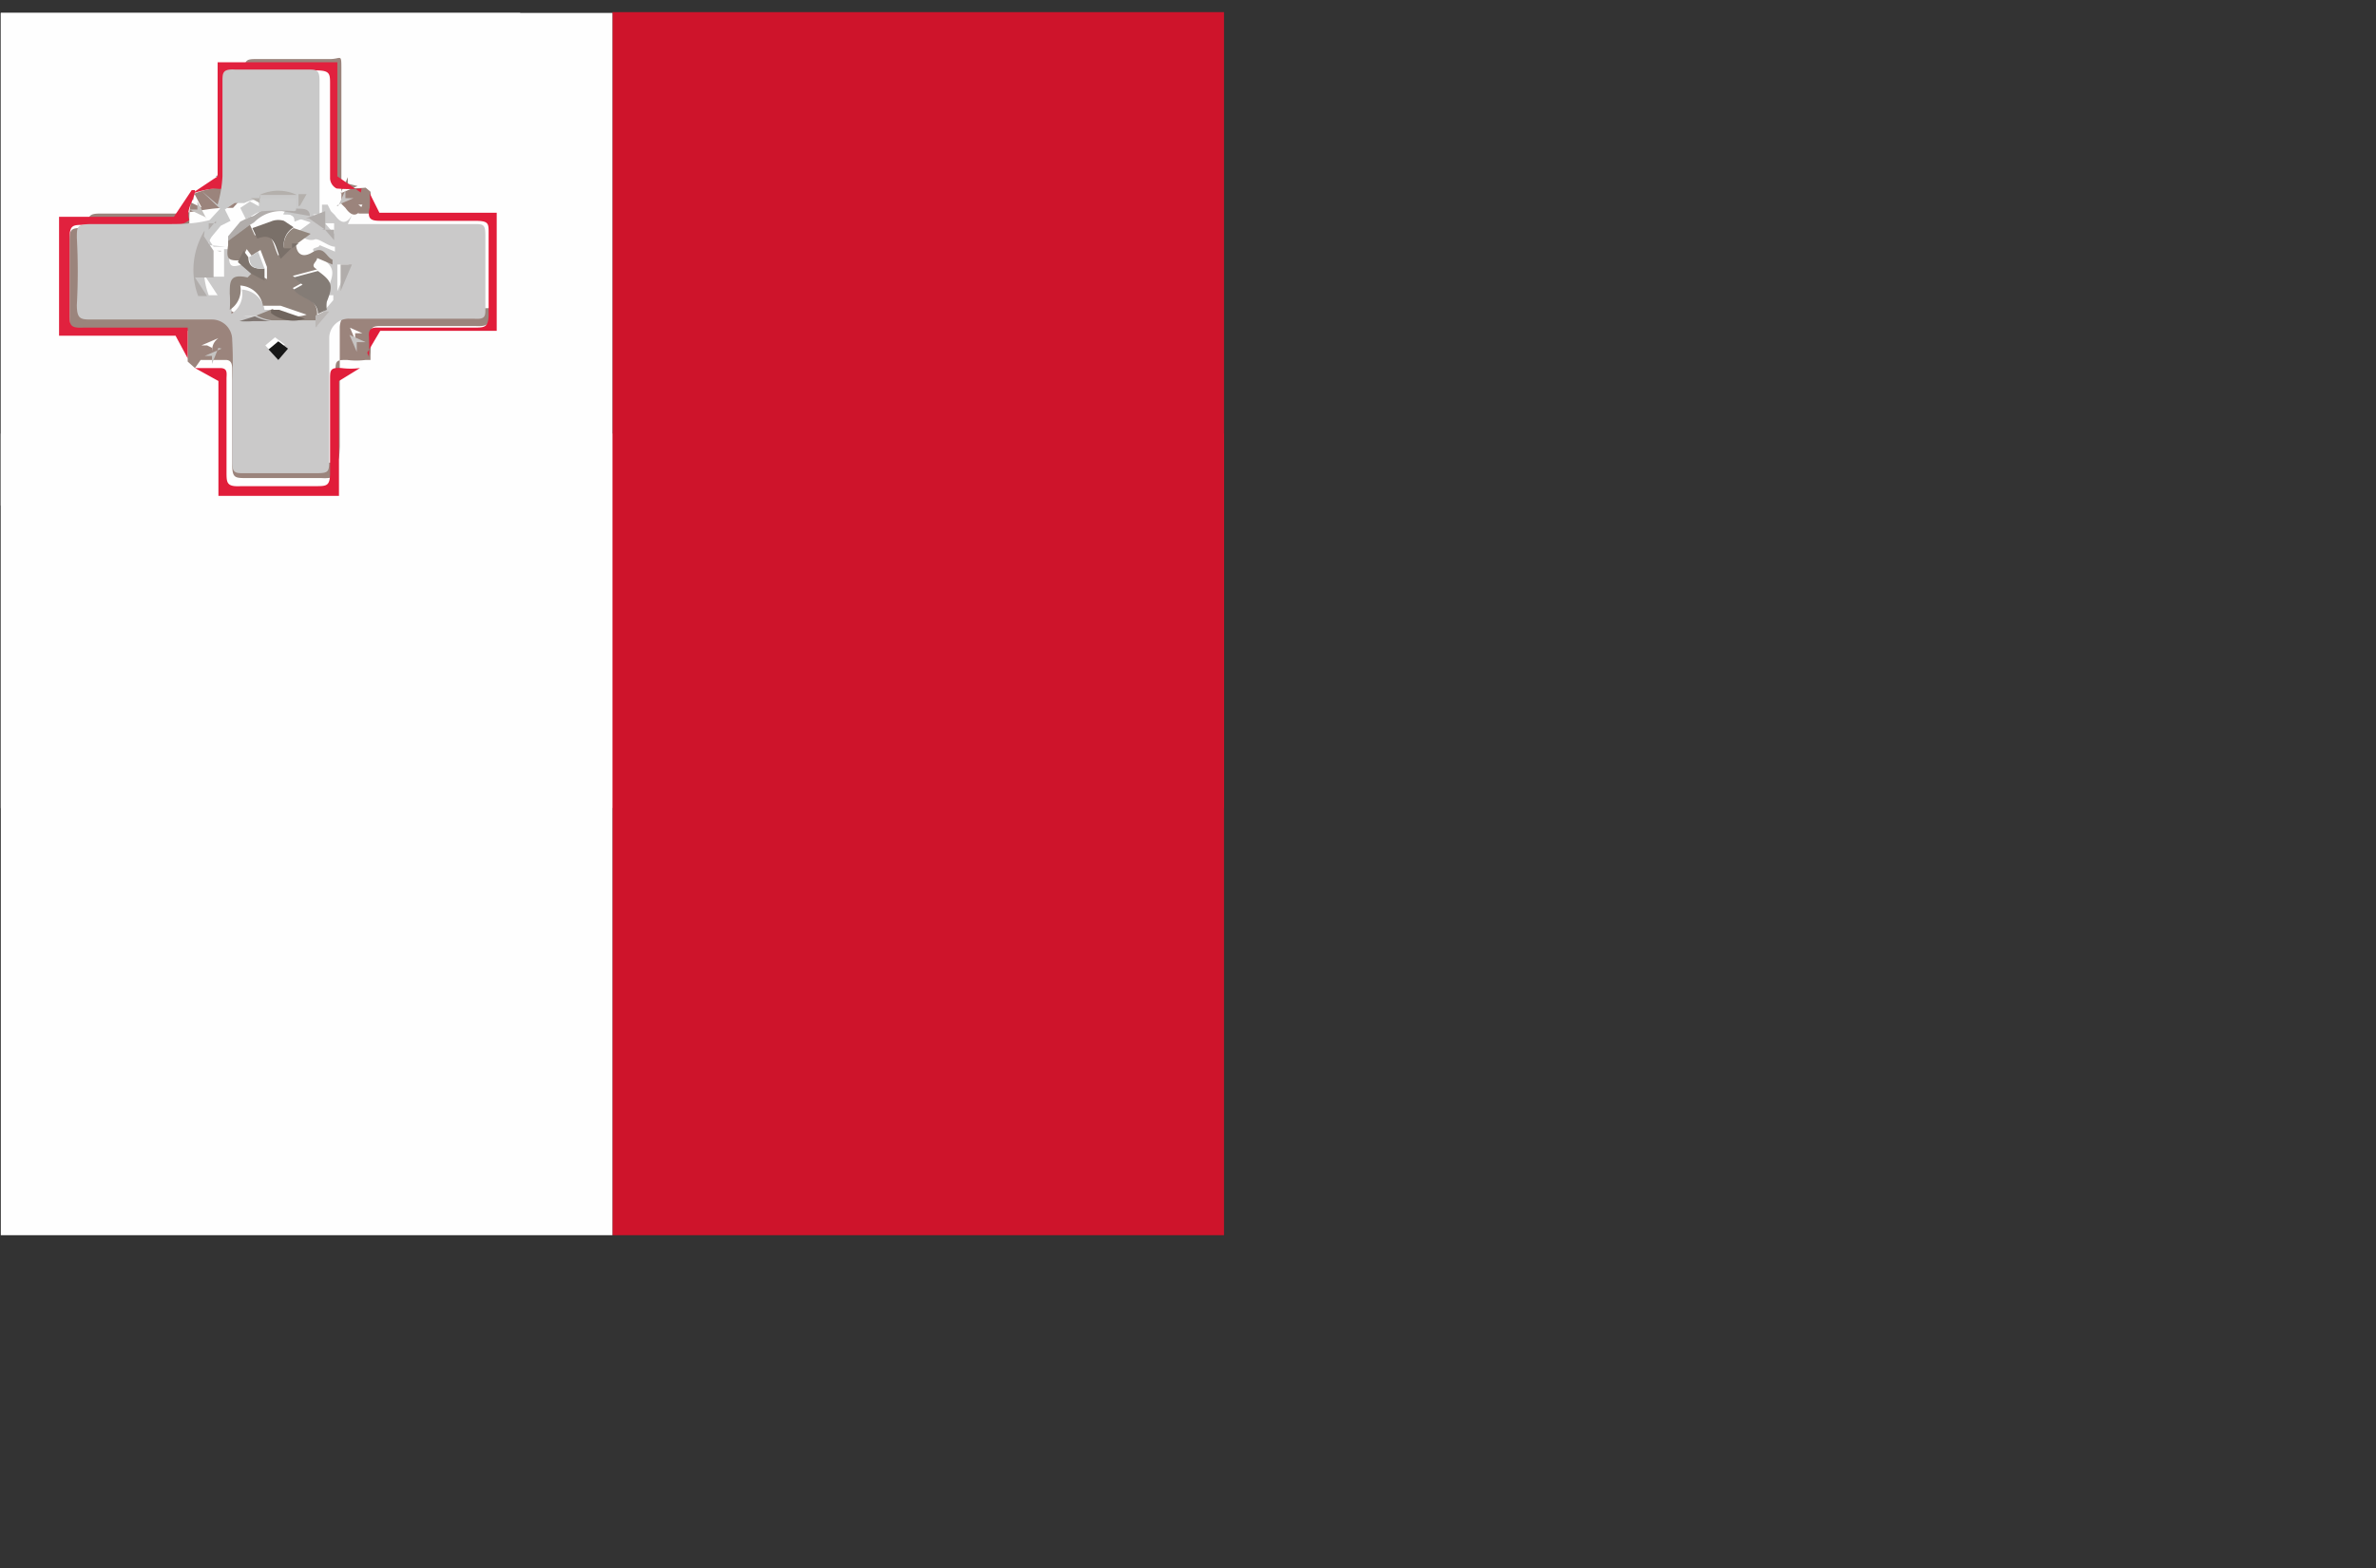 <svg id="Warstwa_1" data-name="Warstwa 1" xmlns="http://www.w3.org/2000/svg" xmlns:xlink="http://www.w3.org/1999/xlink" viewBox="0 0 29.37 19.39"><rect x="0" y="0" width="29.37" height="19.39" fill="#333333" stroke="none"/><defs><style>.cls-1{fill:none;}.cls-2{fill:#ce142b;}.cls-3{clip-path:url(#clip-path);}.cls-4{fill:#fefefe;}.cls-5{fill:#9b847c;}.cls-6{fill:#e1213e;}.cls-7{fill:#e11d3a;}.cls-8{fill:#cac9c9;}.cls-9{fill:#c9c9c9;}.cls-10{fill:#c4c1bf;}.cls-11{fill:#c6c3c2;}.cls-12{fill:#c5c3c1;}.cls-13{fill:#b1adab;}.cls-14{fill:#90837b;}.cls-15{fill:#847c76;}.cls-16{fill:#7a7069;}.cls-17{fill:#92867d;}.cls-18{fill:#7f7672;}.cls-19{fill:#7e746d;}.cls-20{fill:#171717;}.cls-21{fill:#bbb7b5;}.cls-22{fill:#cbcbcb;}.cls-23{fill:#b4b0ac;}.cls-24{fill:#c8c8c8;}.cls-25{fill:#70655e;}.cls-26{clip-path:url(#clip-path-2);}.cls-27{clip-path:url(#clip-path-3);}</style><clipPath id="clip-path" transform="translate(-748.59 -535.45)"><rect class="cls-1" x="748.6" y="540.81" width="15.12" height="9.91"/></clipPath><clipPath id="clip-path-2" transform="translate(-748.59 -535.45)"><rect class="cls-1" x="748.6" y="535.61" width="15.12" height="9.84"/></clipPath><clipPath id="clip-path-3" transform="translate(-748.59 -535.45)"><rect class="cls-1" x="748.6" y="535.61" width="6.42" height="6.09"/></clipPath></defs><title>Malta</title><rect class="cls-2" x="7.57" y="5.36" width="7.56" height="9.91"/><g class="cls-3"><path class="cls-4" d="M756.16,550.8h-7.57v-10h7.57Zm-5.22-8.75h0l0,0h0l0,0h0l-.15-.1v-.73H750v.73l-.17.12h0l-.11.17H749V543h.75l.08.14,0,0,.15.08V544h.77v-.73l.13-.08h0l0,0h0v0h0l0,0h0L751,543h.74v-.76H751l-.07-.12h0v0" transform="translate(-748.59 -535.45)"/><path class="cls-5" d="M749.83,543.14l0,0,0-.19h-.67c-.07,0-.09,0-.09-.09a3.84,3.84,0,0,0,0-.48c0-.07,0-.09.09-.09h.61s.07,0,.06,0a.31.31,0,0,1,0-.19h0a.31.31,0,0,1,.15,0c.07,0,.08,0,.08-.07s0-.4,0-.6,0-.09.08-.09h.49c.07,0,.09,0,.09.09v.6a.08.08,0,0,0,0,.07l.16,0h0l0,0h0l0,0h0v0h0a.27.27,0,0,1,0,.09c0,.08,0,.09.09.09h.59c.06,0,.08,0,.08.08v.49c0,.08,0,.09-.09.09H751s-.06,0-.06.05,0,.09,0,.13h0l0,0h0v0h0l0,0h0a.22.22,0,0,1-.11,0c-.07,0-.08,0-.08.07v.6c0,.07,0,.09-.09.09h-.47c-.08,0-.1,0-.1-.1s0-.39,0-.59c0,0,0-.07,0-.07h-.16m1-1h0c0,.06-.07.05-.11,0l0,0,0-.5v-.33c0-.06,0-.08-.07-.08h-.47c-.06,0-.08,0-.08.08s0,.4,0,.6a1.48,1.48,0,0,1,0,.19l-.1-.09,0,0,.12.11-.06.06,0,0c-.11,0-.21,0-.32,0h-.47c-.07,0-.09,0-.09.09a2.94,2.94,0,0,1,0,.42c0,.08,0,.1.1.1l.76,0c.08,0,.12.05.13.13a2.11,2.11,0,0,1,0,.26,4.51,4.51,0,0,1,0,.52c0,.06,0,.08.08.08h.44c.1,0,.1,0,.1-.1l0-.76a.12.12,0,0,1,.12-.12l.33,0h.47c.06,0,.07,0,.07-.08v-.46c0-.05,0-.07-.07-.07h-.41l-.39,0,0-.06h0l0,0h0v0h0v0m-.93.91h0v0h0l0-.1h0l-.1.05h0m.89-1h0v0h0l0,.1h0l.11,0v0Zm0,.89h0l0,.11h0v0h0v0l-.1,0m-.92-.75h0l-.06-.11h0v0h-.06l.11.05" transform="translate(-748.59 -535.45)"/><path class="cls-6" d="M750.89,542l-.16,0a.08.08,0,0,1,0-.07v-.6c0-.07,0-.09-.09-.09h-.49c-.06,0-.08,0-.08.09s0,.4,0,.6,0,.07-.08.07a.31.31,0,0,0-.15,0l.17-.12v-.73h.76v.73l.15.1" transform="translate(-748.59 -535.45)"/><path class="cls-7" d="M749.83,543.14H750s0,0,0,.07c0,.2,0,.39,0,.59s0,.1.1.1h.47c.07,0,.09,0,.09-.09v-.6c0-.05,0-.08.08-.07a.22.22,0,0,0,.11,0l-.13.08V544H750v-.73l-.15-.08" transform="translate(-748.59 -535.45)"/><path class="cls-6" d="M749.81,542a.31.31,0,0,0,0,.19s0,0-.06,0h-.61c-.07,0-.09,0-.09.09a3.84,3.84,0,0,1,0,.48c0,.07,0,.09.09.09h.67l0,.19-.08-.14H749v-.76h.74l.11-.17" transform="translate(-748.59 -535.45)"/><path class="cls-7" d="M750.94,543.08s0-.09,0-.13,0-.05.06-.05h.61c.07,0,.09,0,.09-.09v-.49c0-.06,0-.08-.08-.08H751c-.06,0-.1,0-.09-.09a.27.27,0,0,0,0-.09l.07.12h.74V543H751l-.08.13" transform="translate(-748.59 -535.45)"/><path class="cls-7" d="M750.93,542l0,0,0,0" transform="translate(-748.59 -535.45)"/><path class="cls-7" d="M750.92,543.11l0,0,0,0" transform="translate(-748.59 -535.45)"/><path class="cls-7" d="M750.88,543.14l0,0,0,0" transform="translate(-748.59 -535.45)"/><path class="cls-7" d="M750.94,542.06l0,0,0,0" transform="translate(-748.59 -535.45)"/><path class="cls-7" d="M751,542.07v0" transform="translate(-748.59 -535.45)"/><path class="cls-7" d="M750.91,543.13v0" transform="translate(-748.59 -535.45)"/><path class="cls-8" d="M750.7,542.16l0,0c0,.05.08.06.11,0h0l0,.06.39,0h.41c.06,0,.07,0,.07.07v.46c0,.06,0,.08-.07.08h-.47l-.33,0a.12.12,0,0,0-.12.12l0,.76c0,.1,0,.1-.1.1h-.44c-.06,0-.08,0-.08-.08a4.51,4.51,0,0,0,0-.52,2.11,2.11,0,0,0,0-.26c0-.08,0-.13-.13-.13l-.76,0c-.08,0-.1,0-.1-.1a2.94,2.94,0,0,0,0-.42c0-.07,0-.09.09-.09h.47c.11,0,.21,0,.32,0v0h0l0,0h0v0h0a.43.43,0,0,0,0,.41l.06,0-.08-.12h.11v.1h0l0-.24v0l0,0c0,.11,0,.13.08.1l.08.07,0,0c-.1,0-.11,0-.11.1a.4.4,0,0,1,0,.11c.07-.06.08-.1.07-.16h0a.15.15,0,0,1,.14.13l.07,0h0l-.11,0h-.09v0l.08,0h.4v0h0l.09-.1,0,0v0h0v0l0,0h0v0c.05-.11,0-.13-.06-.2s0,0,0-.07l.1,0v0s-.1-.06-.12-.05-.09,0-.11,0v0l.08-.05-.11,0-.06,0s0,0-.07,0l-.13,0h0a.25.25,0,0,1,.18-.08l.18,0h0l.1.08.06.07h0l0-.07h-.08l0-.11h0m-.83.63h0v0h0l0,0m.89-.3v-.07h0l0,.07v.2l.07-.17-.07,0m-.46.55.06.06.07-.06-.07,0-.06,0" transform="translate(-748.59 -535.45)"/><path class="cls-9" d="M750,542.38l0,0h0l-.06-.09h0v0h0l0,0h0l0-.06.06-.06-.12-.11,0,0,.1.09a1.48,1.48,0,0,0,0-.19q0-.3,0-.6c0-.06,0-.08.08-.08h.47s.07,0,.07.08v.33l0,.5h0l-.12,0h0c0-.05,0,0-.08,0l0,0,0-.07h0a.25.25,0,0,0-.24,0h-.06l-.06,0,0,.07,0,0h0l-.08.09v.06Z" transform="translate(-748.59 -535.45)"/><path class="cls-10" d="M749.9,542.2l-.11-.05h.06v0h0l.06.11h0" transform="translate(-748.59 -535.45)"/><path class="cls-11" d="M750.88,543v0h0l0-.11h0l.1,0v0h0" transform="translate(-748.59 -535.45)"/><path class="cls-11" d="M750.74,542.11l0-.1h0v0h.05v0l-.11,0h0" transform="translate(-748.59 -535.45)"/><path class="cls-12" d="M750,543l0,.1h0v0h0l.1-.05h0" transform="translate(-748.59 -535.45)"/><path class="cls-13" d="M750,542.22l0,.06v0l0,0" transform="translate(-748.59 -535.45)"/><path class="cls-8" d="M750.89,542.13h0v0h0" transform="translate(-748.59 -535.45)"/><path class="cls-8" d="M750.89,542.15l0,0v0h0" transform="translate(-748.59 -535.45)"/><path class="cls-8" d="M750.88,542.14h0" transform="translate(-748.59 -535.45)"/><polyline class="cls-11" points="2.23 7.5 2.23 7.49 2.23 7.49 2.23 7.5"/><polyline class="cls-12" points="1.39 7.57 1.4 7.56 1.39 7.57 1.39 7.57"/><polyline class="cls-11" points="2.16 6.67 2.15 6.67 2.15 6.66 2.16 6.67"/><path class="cls-8" d="M750.86,542.18h0" transform="translate(-748.59 -535.45)"/><path class="cls-8" d="M750.87,542.17h0v0" transform="translate(-748.59 -535.45)"/><path class="cls-14" d="M750.18,542.25h0l0,.07h0c.12,0,.11.07.15.14l.07-.08h0s0,.09.11,0,.08,0,.12.05v0l-.1,0s-.05,0,0,.07l-.15,0,0,0,0,0c0,.06.15.06.15.15v.05h-.29l-.1,0,.11,0a.22.22,0,0,0,.21,0l-.16-.05s0,0,0,0l-.07,0a.15.15,0,0,0-.14-.13h0c0,.06,0,.1-.07.16a.4.4,0,0,0,0-.11c0-.07,0-.13.11-.1l0,0,.09.05v-.08l0-.11-.06,0,0,0,0,.07c-.08,0-.1,0-.08-.1h0l0,0,.14-.1m.26.26h0v0h0v0" transform="translate(-748.59 -535.45)"/><path class="cls-15" d="M750.61,542.81c0-.09-.1-.09-.15-.15l0,0,0,0,.15,0c.1.07.11.09.06.2v0l-.06,0" transform="translate(-748.59 -535.45)"/><path class="cls-13" d="M749.89,542.32l.06.09,0,0h0l0,.24h0v-.1h-.11l.08.12-.06,0a.43.43,0,0,1,0-.41" transform="translate(-748.59 -535.45)"/><path class="cls-16" d="M750.23,542.33l0-.07.13,0s0,0,.07,0l.06,0a.11.11,0,0,0-.06.13h.05l-.07.08c0-.07,0-.18-.15-.14Zm.14,0s0,0,0,0h0" transform="translate(-748.59 -535.45)"/><path class="cls-13" d="M750.18,542.25l-.14.1h0v0l.08-.09h0l0,0,.12-.06.19,0s.08,0,.08,0l-.18,0a.25.25,0,0,0-.18.08" transform="translate(-748.59 -535.45)"/><path class="cls-17" d="M750.45,542.39h-.05a.11.11,0,0,1,.06-.13l.11,0-.08.05,0,0Z" transform="translate(-748.59 -535.45)"/><path class="cls-18" d="M750.21,542.83l.1,0h-.11l-.08,0v0Z" transform="translate(-748.59 -535.45)"/><path class="cls-19" d="M750.27,542.52v.08l-.09-.05-.08-.07,0-.07,0,0a.08.08,0,0,0,.1.07" transform="translate(-748.59 -535.45)"/><path class="cls-20" d="M750.3,543l.06,0,.07,0-.07.06-.06-.06" transform="translate(-748.59 -535.45)"/><path class="cls-13" d="M750.54,542.2l.12,0,0,.11h0l-.1-.08" transform="translate(-748.59 -535.45)"/><path class="cls-13" d="M750.76,542.49l.07,0-.07.17v-.2Z" transform="translate(-748.59 -535.45)"/><path class="cls-21" d="M750.6,542.87h0v-.05l.06,0h0l-.09.1h0v0" transform="translate(-748.59 -535.45)"/><path class="cls-13" d="M750.64,542.27h.08l0,.07h0l-.06-.07Z" transform="translate(-748.59 -535.45)"/><path class="cls-13" d="M750.76,542.49l0-.07h0v.07Z" transform="translate(-748.59 -535.45)"/><path class="cls-16" d="M750.45,542.39l0,0v0h0" transform="translate(-748.59 -535.45)"/><path class="cls-13" d="M749.87,542.79l0,0h0v0Z" transform="translate(-748.59 -535.45)"/><path class="cls-21" d="M750.73,542.74v0h0v0Z" transform="translate(-748.59 -535.45)"/><path class="cls-13" d="M749.87,542.79Z" transform="translate(-748.59 -535.45)"/><path class="cls-13" d="M750,542.41h0v0h0v0" transform="translate(-748.59 -535.45)"/><path class="cls-13" d="M749.92,542.28l0,0,0,0" transform="translate(-748.59 -535.45)"/><path class="cls-21" d="M750.73,542.74h0" transform="translate(-748.59 -535.45)"/><path class="cls-13" d="M749.9,542.3v0" transform="translate(-748.59 -535.45)"/><polyline class="cls-21" points="2.03 7.44 2.02 7.44 2.02 7.44 2.02 7.44 2.03 7.44"/><polygon class="cls-13" points="2.11 6.9 2.12 6.9 2.11 6.9 2.11 6.9"/><path class="cls-21" d="M750.72,542.77l0,0h0l0,0h0" transform="translate(-748.59 -535.45)"/><path class="cls-22" d="M750.46,542.16l-.19,0-.12.06,0-.07.06,0,.06,0v-.05h.24v.07l0,0" transform="translate(-748.59 -535.45)"/><path class="cls-23" d="M750.48,542.06h-.24a.25.25,0,0,1,.24,0" transform="translate(-748.59 -535.45)"/><path class="cls-23" d="M750.49,542.13v-.07h0l0,.07" transform="translate(-748.59 -535.45)"/><path class="cls-23" d="M750.24,542.06v.05l-.06,0h.06" transform="translate(-748.59 -535.45)"/><path class="cls-24" d="M750,542.41v0l0,0h0" transform="translate(-748.59 -535.45)"/><path class="cls-8" d="M750,542.35h0l0,0v0" transform="translate(-748.59 -535.45)"/><path class="cls-24" d="M750.1,542.22h0" transform="translate(-748.59 -535.45)"/><polyline class="cls-5" points="2.29 7.56 2.28 7.55 2.29 7.55 2.29 7.56"/><polyline class="cls-5" points="2.22 6.61 2.21 6.61 2.21 6.6 2.22 6.61"/><polyline class="cls-5" points="1.33 7.63 1.34 7.62 1.33 7.63 1.33 7.63"/><path class="cls-25" d="M750.32,542.79s0,0,0,0l.16.05a.22.22,0,0,1-.21,0Z" transform="translate(-748.59 -535.45)"/><path class="cls-24" d="M750.27,542.52a.08.08,0,0,1-.1-.07l.06,0,0,.11" transform="translate(-748.59 -535.45)"/><path class="cls-15" d="M750.44,542.51v0h0v0Z" transform="translate(-748.59 -535.45)"/><path class="cls-15" d="M750.43,542.51h0" transform="translate(-748.59 -535.45)"/><polyline class="cls-16" points="1.64 6.88 1.64 6.89 1.64 6.88 1.64 6.88"/><polyline class="cls-8" points="1.52 7.19 1.52 7.18 1.52 7.19 1.52 7.19"/><path class="cls-14" d="M750.37,542.31h0s0,0,0,0" transform="translate(-748.59 -535.45)"/></g><rect class="cls-2" x="7.57" y="0.15" width="7.56" height="9.84"/><g class="cls-26"><path class="cls-4" d="M756.16,545.44h-7.57v-10h7.57Zm-5.22-8.75h0l0,0h0l0,0h0l-.15-.1v-.73H750v.73l-.17.11h0l-.11.17H749v.76h.75l.08.14,0,0,.15.08v.73h.77v-.73l.13-.08h0l0,0h0l0,0h0l.08-.14h.74v-.75H751l-.07-.12h0v0" transform="translate(-748.59 -535.45)"/><path class="cls-5" d="M749.83,537.78l0,0,0-.19h-.67c-.07,0-.09,0-.09-.09a3.84,3.84,0,0,0,0-.48c0-.07,0-.09.09-.09h.61l.06,0a.31.31,0,0,1,0-.19h0c.05,0,.11,0,.15,0s.08,0,.08-.07,0-.4,0-.6,0-.09.08-.09h.49c.07,0,.09,0,.09.09v.6a.08.08,0,0,0,0,.07l.16,0h0l0,0h0l0,0h0v0h0a.27.27,0,0,1,0,.09c0,.08,0,.09.09.08h.59c.06,0,.08,0,.08.08v.49c0,.08,0,.09-.09.09H751s-.06,0-.06.05,0,.09,0,.13h0l0,0h0l0,0h0s-.08,0-.11,0-.08,0-.08.07v.6c0,.07,0,.09-.09.08h-.47c-.08,0-.1,0-.1-.1s0-.39,0-.59c0,0,0-.07,0-.07h-.16m1-1h0c0,.06-.07,0-.11,0s0,0,0,0l0-.5V536c0-.06,0-.08-.07-.08h-.47c-.06,0-.08,0-.08.08s0,.4,0,.6a1.48,1.48,0,0,1,0,.19l-.1-.09h0l.12.12-.06.06,0,0c-.11,0-.21,0-.32,0h-.47c-.07,0-.09,0-.09.09a2.94,2.94,0,0,1,0,.42c0,.08,0,.09.1.1l.76,0c.08,0,.12.05.13.13a2.11,2.11,0,0,1,0,.26,4.51,4.51,0,0,1,0,.52c0,.06,0,.08.08.07h.44c.1,0,.1,0,.1-.1l0-.76a.12.12,0,0,1,.12-.12l.33,0h.47c.06,0,.07,0,.07-.07V537c0-.05,0-.07-.07-.07h-.41l-.39,0,0-.06h0v0h0v0h0v0m-.93.91h0v0h0l0-.11h0l-.1.05h0m.89-1h0v0h0l0,.1h0l.11,0h-.05Zm0,.88h0l0,.11h0v0h0l-.1,0m-.92-.74h0l-.06-.11h0v0h-.05v0l.11.05" transform="translate(-748.59 -535.45)"/><path class="cls-6" d="M750.89,536.65l-.16,0a.08.08,0,0,1,0-.07V536c0-.07,0-.09-.09-.09h-.49c-.06,0-.08,0-.08.09s0,.4,0,.6,0,.07-.08.07-.1,0-.15,0l.17-.11v-.73h.76v.73l.15.1" transform="translate(-748.59 -535.45)"/><path class="cls-7" d="M749.83,537.78H750s0,0,0,.07c0,.2,0,.39,0,.59s0,.1.1.1h.47c.07,0,.09,0,.09-.08v-.6c0-.05,0-.08.08-.07s.07,0,.11,0l-.13.08v.73H750v-.73l-.15-.08" transform="translate(-748.59 -535.45)"/><path class="cls-6" d="M749.81,536.66a.31.31,0,0,0,0,.19l-.06,0h-.61c-.07,0-.09,0-.09.09a3.84,3.84,0,0,1,0,.48c0,.07,0,.09.09.09h.67l0,.19-.08-.14H749v-.76h.74l.11-.17" transform="translate(-748.59 -535.45)"/><path class="cls-7" d="M750.94,537.72s0-.09,0-.13,0-.05.06-.05h.61c.07,0,.09,0,.09-.09V537c0-.06,0-.08-.08-.08H751c-.06,0-.1,0-.09-.08a.27.27,0,0,0,0-.09l.07.12h.74v.75H751l-.08.14" transform="translate(-748.59 -535.45)"/><path class="cls-7" d="M750.93,536.68l0,0,0,0" transform="translate(-748.59 -535.45)"/><path class="cls-7" d="M750.92,537.75l0,0,0,0" transform="translate(-748.59 -535.45)"/><path class="cls-7" d="M750.88,537.78l0,0,0,0" transform="translate(-748.59 -535.45)"/><path class="cls-7" d="M750.94,536.7l0,0,0,0" transform="translate(-748.59 -535.45)"/><path class="cls-7" d="M751,536.71v0" transform="translate(-748.59 -535.45)"/><path class="cls-7" d="M750.91,537.76h0" transform="translate(-748.59 -535.45)"/><path class="cls-8" d="M750.7,536.8s0,0,0,0,.08.06.11,0h0l0,.06.39,0h.41c.06,0,.07,0,.07.07v.46c0,.06,0,.08-.07.07h-.47l-.33,0a.12.12,0,0,0-.12.12l0,.76c0,.1,0,.1-.1.1h-.44c-.06,0-.08,0-.08-.07a4.51,4.51,0,0,0,0-.52,2.11,2.11,0,0,0,0-.26c0-.08,0-.13-.13-.13l-.76,0c-.08,0-.1,0-.1-.1a2.94,2.94,0,0,0,0-.42c0-.07,0-.09.09-.09h.47c.11,0,.21,0,.32,0v0h0l0,0h0v0h0a.43.43,0,0,0,0,.41l.06,0-.08-.12h.11v.1h0l0-.24v0l0,0c0,.11,0,.13.08.1l.08.07,0,0c-.1,0-.11,0-.11.1a.4.4,0,0,1,0,.11c.07-.06.08-.1.07-.16h0a.15.15,0,0,1,.14.13l.07,0h0l-.11,0h-.09v0l.08,0h.4v0h0l.09-.1,0,0v0h0v0l0,0h0v0c.05-.11,0-.14-.06-.2s0,0,0-.07l.1,0v0s-.1-.06-.12,0-.09,0-.11-.05v0l.08-.06-.11,0-.06,0s0,0-.07,0l-.13,0h0a.25.25,0,0,1,.18-.08l.18,0h0l.1.08.06.07h0l0-.07h-.08l0-.11h0m-.83.63h0v0h0l0,0m.89-.3v-.07h0l0,.07v.2l.07-.17-.07,0m-.46.55.06.06.07-.07-.07,0-.06,0" transform="translate(-748.59 -535.45)"/><path class="cls-9" d="M750,537l0,0h0l-.06-.09h0v0h0l0,0h0l0,0,.06-.06-.12-.12h0l.1.09a1.48,1.48,0,0,0,0-.19q0-.3,0-.6c0-.06,0-.08.08-.08h.47s.07,0,.07.08v.33l0,.5h0l-.12,0h0c0-.05,0,0-.08,0l0,0,0-.07h0a.25.25,0,0,0-.24,0h-.06l-.06,0,0,.07,0,0h0L750,537V537Z" transform="translate(-748.59 -535.45)"/><path class="cls-10" d="M749.9,536.84l-.11-.05v0h.05v0h0l.06.11h0" transform="translate(-748.59 -535.45)"/><path class="cls-11" d="M750.88,537.65v0h0l0-.11h0l.1,0h0" transform="translate(-748.59 -535.45)"/><path class="cls-11" d="M750.74,536.75l0-.1h0v0h.06l-.11,0h0" transform="translate(-748.59 -535.45)"/><path class="cls-12" d="M750,537.67l0,.1h0v0h0l.1-.05h0" transform="translate(-748.59 -535.45)"/><path class="cls-13" d="M750,536.86l0,0v0l0,0" transform="translate(-748.59 -535.45)"/><path class="cls-8" d="M750.89,536.77h0v0h0" transform="translate(-748.59 -535.45)"/><path class="cls-8" d="M750.89,536.79h0" transform="translate(-748.59 -535.45)"/><path class="cls-8" d="M750.88,536.78h0" transform="translate(-748.59 -535.45)"/><polyline class="cls-11" points="2.23 2.14 2.23 2.13 2.23 2.13 2.23 2.14"/><polyline class="cls-12" points="1.39 2.21 1.4 2.2 1.39 2.21 1.39 2.21"/><polyline class="cls-11" points="2.16 1.31 2.15 1.31 2.15 1.3 2.16 1.31"/><path class="cls-8" d="M750.86,536.82h0" transform="translate(-748.59 -535.45)"/><path class="cls-8" d="M750.87,536.8v0h0v0h0" transform="translate(-748.59 -535.45)"/><path class="cls-14" d="M750.18,536.89h0l0,.07h0c.12,0,.11.07.15.14l.07-.08h0s0,.09.11.05.08,0,.12,0v0l-.1,0s-.05,0,0,.07l-.15,0,0,0,0,0c0,.06.15.06.15.15v0h-.29l-.1,0,.11,0a.22.22,0,0,0,.21,0l-.16-.05s0,0,0,0l-.07,0a.15.15,0,0,0-.14-.13h0c0,.06,0,.1-.07.16a.4.4,0,0,0,0-.11c0-.08,0-.13.11-.1l0,0,.09,0v-.08l0-.11-.06,0,0,0,0,.07c-.08,0-.1,0-.08-.1h0l0,0,.14-.1m.26.26h0v0h0v0" transform="translate(-748.59 -535.45)"/><path class="cls-15" d="M750.61,537.45c0-.09-.1-.09-.15-.15l0,0,0,0,.15,0c.1.06.11.09.06.2v0l-.06,0" transform="translate(-748.59 -535.45)"/><path class="cls-13" d="M749.89,537l.06.09,0,0h0l0,.24h0v-.1h-.11l.08.12-.06,0a.43.43,0,0,1,0-.41" transform="translate(-748.59 -535.45)"/><path class="cls-16" d="M750.23,537l0-.07.13,0s0,0,.07,0l.06,0a.11.11,0,0,0-.06.13h.05l-.07.08c0-.07,0-.18-.15-.14Zm.14,0s0,0,0,0,0,0,0,0h0" transform="translate(-748.59 -535.45)"/><path class="cls-13" d="M750.18,536.89l-.14.1h0v0l.08-.09h0l0,0,.12-.06.19,0s.08,0,.08,0l-.18,0a.25.25,0,0,0-.18.08" transform="translate(-748.59 -535.45)"/><path class="cls-17" d="M750.45,537h-.05a.11.11,0,0,1,.06-.13l.11,0-.08.06,0,0Z" transform="translate(-748.59 -535.45)"/><path class="cls-18" d="M750.21,537.47l.1,0h-.11l-.08,0v0Z" transform="translate(-748.59 -535.45)"/><path class="cls-19" d="M750.27,537.16v.08l-.09,0-.08-.07,0-.07,0,0a.08.08,0,0,0,.1.07" transform="translate(-748.59 -535.45)"/><path class="cls-20" d="M750.3,537.68l.06,0,.07,0-.07.07-.06-.06" transform="translate(-748.59 -535.45)"/><path class="cls-13" d="M750.54,536.84l.12,0,0,.11h0l-.1-.08" transform="translate(-748.59 -535.45)"/><path class="cls-13" d="M750.76,537.13l.07,0-.07.17v-.2Z" transform="translate(-748.59 -535.45)"/><path class="cls-21" d="M750.6,537.51h0v0l.06,0h0l-.09.1h0v0" transform="translate(-748.59 -535.45)"/><path class="cls-13" d="M750.64,536.91h.08l0,.07h0l-.06-.07Z" transform="translate(-748.59 -535.45)"/><path class="cls-13" d="M750.76,537.13l0-.07h0v.07Z" transform="translate(-748.59 -535.45)"/><path class="cls-16" d="M750.45,537l0,0v0h0" transform="translate(-748.59 -535.45)"/><path class="cls-13" d="M749.87,537.43l0,0h0v0Z" transform="translate(-748.59 -535.45)"/><path class="cls-21" d="M750.73,537.38v0h0v0Z" transform="translate(-748.59 -535.45)"/><path class="cls-13" d="M749.87,537.43Z" transform="translate(-748.59 -535.45)"/><path class="cls-13" d="M750,537.05h0v0h0v0" transform="translate(-748.59 -535.45)"/><path class="cls-13" d="M749.92,536.91l0,0,0,0" transform="translate(-748.59 -535.45)"/><path class="cls-21" d="M750.73,537.38h0" transform="translate(-748.59 -535.45)"/><path class="cls-13" d="M749.9,536.94v0" transform="translate(-748.59 -535.45)"/><polyline class="cls-21" points="2.03 2.08 2.02 2.08 2.02 2.08 2.02 2.08 2.03 2.08"/><polygon class="cls-13" points="2.11 1.54 2.12 1.54 2.11 1.54 2.11 1.54"/><path class="cls-21" d="M750.72,537.41l0,0h0l0,0h0" transform="translate(-748.59 -535.45)"/><path class="cls-22" d="M750.46,536.8l-.19,0-.12.06,0-.07.06,0,.06,0v0h.24v.07l0,0" transform="translate(-748.59 -535.45)"/><path class="cls-23" d="M750.48,536.7h-.24a.25.25,0,0,1,.24,0" transform="translate(-748.59 -535.45)"/><path class="cls-23" d="M750.49,536.77v-.07h0l0,.07" transform="translate(-748.59 -535.45)"/><path class="cls-23" d="M750.24,536.7v0l-.06,0h.06" transform="translate(-748.59 -535.45)"/><path class="cls-24" d="M750,537.05v0l0,0h0" transform="translate(-748.59 -535.45)"/><path class="cls-8" d="M750,537h0l0,0v0" transform="translate(-748.59 -535.45)"/><path class="cls-24" d="M750.1,536.86h0" transform="translate(-748.59 -535.45)"/><polyline class="cls-5" points="2.29 2.2 2.28 2.19 2.29 2.19 2.29 2.2"/><polyline class="cls-5" points="2.22 1.25 2.21 1.25 2.21 1.24 2.22 1.25"/><polyline class="cls-5" points="1.33 2.27 1.34 2.26 1.33 2.27 1.33 2.27"/><path class="cls-25" d="M750.32,537.43s0,0,0,0l.16.05a.22.22,0,0,1-.21,0Z" transform="translate(-748.59 -535.45)"/><path class="cls-24" d="M750.27,537.16a.08.08,0,0,1-.1-.07l.06,0,0,.11" transform="translate(-748.59 -535.45)"/><path class="cls-15" d="M750.44,537.15v0h0v0Z" transform="translate(-748.59 -535.45)"/><path class="cls-15" d="M750.43,537.15h0" transform="translate(-748.59 -535.45)"/><polyline class="cls-16" points="1.64 1.52 1.64 1.52 1.64 1.52 1.64 1.52"/><polyline class="cls-8" points="1.52 1.83 1.52 1.82 1.52 1.83 1.52 1.83"/><path class="cls-14" d="M750.37,537h0s0,0,0,0,0,0,0,0" transform="translate(-748.59 -535.45)"/></g><g class="cls-27"><rect class="cls-2" x="14.69" width="14.69" height="19.39"/><path class="cls-4" d="M763.27,554.84H748.59V535.45h14.68Zm-10.12-17h0l0,0h0l-.06-.05h0l-.29-.2v-1.41h-1.48v1.41l-.33.22h0l-.22.33h-1.42v1.47h1.44l.15.28.09.08.29.17v1.42h1.49v-1.42L753,540h0l.06,0h0l0,0h0l0-.06h0l.16-.27h1.44v-1.46H753.3l-.12-.24h0l0,0" transform="translate(-748.59 -535.45)"/><path class="cls-5" d="M751,540l-.09-.08,0-.38h-1.29c-.14,0-.17,0-.17-.16,0-.32,0-.63,0-.94,0-.14,0-.18.18-.17h1.17a.31.31,0,0,0,.13-.06c0-.14,0-.25.07-.37h0a1.09,1.09,0,0,1,.3-.07c.12,0,.14,0,.14-.12,0-.39,0-.79,0-1.18,0-.12,0-.16.16-.16h.94c.14,0,.18,0,.18.17q0,.59,0,1.17a.15.15,0,0,0,.08.12,1.67,1.67,0,0,0,.31,0h0l.06.05h0l0,0h0l0,0h0a1.08,1.08,0,0,1,0,.18c0,.15,0,.16.16.16h1.14c.13,0,.17,0,.17.15,0,.32,0,.64,0,1,0,.14,0,.18-.18.17H753.3c-.06,0-.13,0-.13.09a2.45,2.45,0,0,1,0,.27h0l0,.06h0l0,0h0l-.06,0h0a.9.9,0,0,1-.23,0c-.12,0-.15,0-.14.14,0,.38,0,.77,0,1.15,0,.14,0,.18-.18.17h-.92c-.15,0-.18,0-.18-.18,0-.38,0-.77,0-1.15,0-.06,0-.13-.08-.13l-.31,0m2-1.88,0,0c-.07.12-.14.1-.21,0l-.05-.05c0-.32,0-.64,0-1s0-.43,0-.65,0-.14-.14-.14h-.9c-.12,0-.16,0-.16.15,0,.39,0,.78,0,1.17a1.51,1.51,0,0,1-.06.35l-.2-.17,0,0,.23.22-.11.12-.09,0c-.21,0-.41.06-.62.07h-.9c-.14,0-.19,0-.19.17a7.66,7.66,0,0,1,0,.83c0,.15,0,.17.19.18.49,0,1,0,1.48,0a.25.25,0,0,1,.25.25,2.94,2.94,0,0,1,0,.51c0,.34,0,.67,0,1,0,.11,0,.15.15.14h.85c.2,0,.19,0,.2-.2,0-.49,0-1,0-1.47a.24.24,0,0,1,.25-.24l.62,0h.92c.11,0,.14,0,.14-.13q0-.45,0-.9c0-.1,0-.14-.14-.14h-.8c-.25,0-.49,0-.76,0l.05-.11,0,0,0,0,0,0,0,0,0,0h-.05l0,0,0,0,0,0m-1.81,1.77h0v.08h0c0-.07,0-.14.08-.2v0h0l-.21.09,0,0h.07m1.74-2h0v-.08h0l-.09.2v0h0l.21-.09v0Zm0,1.72h0v0l.09.21h0v-.08h.09v0l-.2-.09m-1.78-1.45,0,0-.11-.21h0v.1h-.1v0l.21.1" transform="translate(-748.59 -535.45)"/><path class="cls-6" d="M753.06,537.78a1.67,1.67,0,0,1-.31,0,.15.15,0,0,1-.08-.12q0-.58,0-1.17c0-.13,0-.17-.18-.17h-.94c-.13,0-.16,0-.16.16,0,.39,0,.79,0,1.18,0,.1,0,.14-.14.12a1.09,1.09,0,0,0-.3.07l.33-.22v-1.41h1.48v1.41l.29.2" transform="translate(-748.59 -535.45)"/><path class="cls-7" d="M751,540l.31,0c.1,0,.08.07.08.13,0,.38,0,.77,0,1.15,0,.14,0,.19.18.18h.92c.14,0,.18,0,.18-.17,0-.38,0-.77,0-1.15,0-.11,0-.15.14-.14a.9.9,0,0,0,.23,0l-.26.16v1.42h-1.49v-1.42L751,540" transform="translate(-748.59 -535.45)"/><path class="cls-6" d="M751,537.8c0,.12-.12.23-.07.37a.31.31,0,0,1-.13.06h-1.17c-.14,0-.18,0-.18.17,0,.31,0,.62,0,.94,0,.12,0,.17.17.16h1.29l0,.38-.15-.28h-1.44v-1.47h1.42l.22-.33" transform="translate(-748.59 -535.45)"/><path class="cls-7" d="M753.15,539.86a2.45,2.45,0,0,0,0-.27c0-.1.07-.09.13-.09h1.17c.13,0,.18,0,.18-.17,0-.31,0-.63,0-1,0-.12,0-.15-.17-.15h-1.14c-.12,0-.2,0-.16-.16a1.08,1.08,0,0,0,0-.18l.12.24h1.45v1.46h-1.44l-.16.27" transform="translate(-748.59 -535.45)"/><path class="cls-7" d="M753.12,537.83l-.06-.05.06.05" transform="translate(-748.59 -535.45)"/><path class="cls-7" d="M753.12,539.91l0-.06,0,.06" transform="translate(-748.59 -535.45)"/><path class="cls-7" d="M753,540l.06,0-.06,0" transform="translate(-748.59 -535.45)"/><path class="cls-7" d="M753.15,537.86l0,0,0,0" transform="translate(-748.59 -535.45)"/><path class="cls-7" d="M753.18,537.89l0,0,0,0" transform="translate(-748.59 -535.45)"/><path class="cls-7" d="M753.09,539.94l0,0,0,0" transform="translate(-748.59 -535.45)"/><path class="cls-8" d="M752.68,538.06l.05.05c.07.1.14.12.21,0l0,0-.05.11c.27,0,.51,0,.76,0h.8c.11,0,.14,0,.14.14q0,.45,0,.9c0,.1,0,.14-.14.13h-.92l-.62,0a.24.24,0,0,0-.25.24c0,.49,0,1,0,1.47,0,.2,0,.2-.2.2h-.85c-.11,0-.15,0-.15-.14,0-.34,0-.67,0-1a4.4,4.4,0,0,0,0-.51.25.25,0,0,0-.25-.25c-.49,0-1,0-1.48,0-.14,0-.19,0-.19-.18a7.66,7.66,0,0,0,0-.83c0-.14,0-.17.19-.17h.9c.21,0,.41,0,.62-.07v.08h0l0,.06h0l0,0h0a.92.92,0,0,0-.08.81l.11,0-.15-.23.23,0,0,.2h0l0-.48,0-.06.06,0c0,.2,0,.24.16.19l.16.14s-.06.08-.07.07c-.2,0-.23.05-.22.2a1.33,1.33,0,0,1,0,.2.29.29,0,0,0,.13-.3h0a.3.3,0,0,1,.28.25l.12,0h0l-.2.08h-.18v0a1,1,0,0,0,.17,0h.77l0,0h0l.17-.2,0,0,0-.06v0l0,0,0,0h-.06a.34.34,0,0,1,0-.1c.08-.2.07-.25-.11-.38s0-.09,0-.14l.19.08,0-.06c-.08,0-.2-.11-.25-.09s-.16,0-.2-.1a0,0,0,0,0,0,0l.15-.11-.21-.07-.12-.08a.24.24,0,0,0-.14,0l-.25.09,0,0a.46.46,0,0,1,.35-.14l.34.06h0l.2.14.12.14h0l0-.13h-.15l0-.23h.07m-1.6,1.22h0v.05h0l0,0m1.72-.56v-.15h0l0,.14v.37l.14-.33-.14,0m-.89,1,.12.13.12-.14-.12-.09-.12.1" transform="translate(-748.59 -535.45)"/><path class="cls-9" d="M751.38,538.5l-.06,0h-.09l-.12-.18h0l0,0h0l0-.06h0l.09-.11.11-.12-.23-.22,0,0,.2.17a1.51,1.51,0,0,0,.06-.35c0-.39,0-.78,0-1.17,0-.11,0-.16.16-.15h.9c.1,0,.14,0,.14.14s0,.43,0,.65,0,.64,0,1h-.07l-.24.09h0c0-.11-.08-.08-.14-.09l0,0,.08-.14h-.1a.53.53,0,0,0-.46,0h0l-.12,0-.12.08.07.14-.12.06h0l-.15.18s0,0,0,.06v0Z" transform="translate(-748.59 -535.45)"/><path class="cls-10" d="M751.14,538.14l-.21-.1v0h.1v-.1h0l.11.21,0,0" transform="translate(-748.59 -535.45)"/><path class="cls-11" d="M753,539.72v.08h0l-.09-.21h0l.2.09v0H753v0" transform="translate(-748.59 -535.45)"/><path class="cls-11" d="M752.77,538l.09-.2h0v.1h.1v0l-.21.09v0" transform="translate(-748.59 -535.45)"/><path class="cls-12" d="M751.29,539.75l-.08.2h0v-.1h-.09l0,0,.21-.09v0" transform="translate(-748.59 -535.45)"/><path class="cls-13" d="M751.26,538.18l-.09.11v-.08l.09,0" transform="translate(-748.59 -535.45)"/><path class="cls-8" d="M753.05,538h.05l0,0,0,0" transform="translate(-748.59 -535.45)"/><path class="cls-8" d="M753.05,538.05l0,0,0,0,0,0,0,0" transform="translate(-748.59 -535.45)"/><path class="cls-8" d="M753,538l0,0,0,0,0,0,0,0" transform="translate(-748.59 -535.45)"/><path class="cls-11" d="M752.91,539.6v0h0" transform="translate(-748.59 -535.45)"/><path class="cls-12" d="M751.28,539.73h0v0" transform="translate(-748.59 -535.45)"/><path class="cls-11" d="M752.78,538h0v0" transform="translate(-748.59 -535.45)"/><path class="cls-8" d="M753,538.1l0,0,0,0,0,0,0,0" transform="translate(-748.59 -535.45)"/><path class="cls-8" d="M753,538.08l0,0,0,0,0,0,0,0" transform="translate(-748.59 -535.45)"/><path class="cls-14" d="M751.68,538.23l0,0,.06.13h0c.23-.09.22.12.29.25l.14-.14h0l.08,0c0,.08.05.19.2.1s.17.06.25.09l0,.06-.19-.08c0,.05-.1.09,0,.14l-.3.08.11.09-.11.06c.09.12.29.12.3.3l0,.1h-.56a.6.6,0,0,1-.19-.06l.2-.08a.45.45,0,0,0,.42.07l-.32-.11s-.07,0-.1,0l-.12,0a.3.3,0,0,0-.28-.25h0a.29.29,0,0,1-.13.3,1.33,1.33,0,0,0,0-.2c0-.15,0-.25.22-.2,0,0,0,0,.07-.07l.17.09v-.15l-.08-.21-.11.07-.06-.08-.07.14c-.15,0-.19,0-.16-.19h0l0-.06.27-.2m.49.51h0v0h0l0,0" transform="translate(-748.59 -535.45)"/><path class="cls-15" d="M752.52,539.33c0-.18-.21-.18-.3-.3l.11-.06-.11-.09.3-.08c.18.13.19.18.11.38a.34.34,0,0,0,0,.1l-.11.05" transform="translate(-748.59 -535.45)"/><path class="cls-13" d="M751.11,538.37l.12.18,0,.05h0l0,.48h0l0-.2-.23,0,.15.23-.11,0a.92.92,0,0,1,.08-.81" transform="translate(-748.59 -535.45)"/><path class="cls-16" d="M751.77,538.4l-.06-.13.25-.09a.24.24,0,0,1,.14,0l.12.08a.25.25,0,0,0-.12.25h.1l-.14.14c-.07-.13-.06-.34-.29-.25Zm.28,0,0,0,0,0,0,0,0,0" transform="translate(-748.59 -535.45)"/><path class="cls-13" d="M751.68,538.23l-.27.2h0s0-.05,0-.06l.15-.18v0l.12-.06c.07,0,.14-.1.22-.1a2.58,2.58,0,0,1,.38,0c.06,0,.14,0,.14.09l-.34-.06a.46.46,0,0,0-.35.14" transform="translate(-748.59 -535.45)"/><path class="cls-17" d="M752.2,538.52h-.1a.25.25,0,0,1,.12-.25l.21.07-.15.11-.08.06Z" transform="translate(-748.59 -535.45)"/><path class="cls-18" d="M751.74,539.36a.6.6,0,0,0,.19.06h.56v0h-.77a1,1,0,0,1-.17,0v0Z" transform="translate(-748.59 -535.45)"/><path class="cls-19" d="M751.86,538.77v.15l-.17-.09-.16-.14.07-.14.06.08c0,.12.08.15.19.14" transform="translate(-748.59 -535.45)"/><path class="cls-20" d="M751.91,539.77l.12-.1.12.09-.12.14-.12-.13" transform="translate(-748.59 -535.45)"/><path class="cls-13" d="M752.37,538.15l.24-.09,0,.23h0l-.2-.14" transform="translate(-748.59 -535.45)"/><path class="cls-13" d="M752.8,538.72l.14,0-.14.33v-.37Z" transform="translate(-748.59 -535.45)"/><path class="cls-21" d="M752.49,539.45v0l0-.1.11-.05h.06l-.17.2h0l0,0" transform="translate(-748.59 -535.45)"/><path class="cls-13" d="M752.57,538.29h.15l0,.13h0l-.12-.14Z" transform="translate(-748.59 -535.45)"/><path class="cls-13" d="M752.8,538.72l0-.14h0v.15Z" transform="translate(-748.59 -535.45)"/><path class="cls-16" d="M752.2,538.52l.08-.06a0,0,0,0,1,0,0l-.08,0" transform="translate(-748.59 -535.45)"/><path class="cls-13" d="M751.08,539.28l0,0h0v-.05Z" transform="translate(-748.59 -535.45)"/><path class="cls-21" d="M752.75,539.2l0,.06h0l0,0Z" transform="translate(-748.59 -535.45)"/><path class="cls-13" d="M751.08,539.28Z" transform="translate(-748.59 -535.45)"/><path class="cls-13" d="M751.27,538.55h.05l0,.06h0v-.05" transform="translate(-748.59 -535.45)"/><path class="cls-13" d="M751.17,538.29l0,.06,0-.06" transform="translate(-748.59 -535.45)"/><path class="cls-21" d="M752.74,539.2v0h0" transform="translate(-748.59 -535.45)"/><path class="cls-13" d="M751.14,538.35l0,0,0,0" transform="translate(-748.59 -535.45)"/><polyline class="cls-21" points="3.93 4.03 3.92 4.04 3.92 4.04 3.92 4.03 3.93 4.03"/><polygon class="cls-13" points="4.1 2.98 4.11 2.98 4.1 2.98 4.1 2.98"/><path class="cls-21" d="M752.72,539.26l0,0h0l0,0h0" transform="translate(-748.59 -535.45)"/><path class="cls-22" d="M752.23,538.06a2.58,2.58,0,0,0-.38,0c-.08,0-.15.07-.22.1l-.07-.14.12-.08.11.06v-.1h.46l0,.15,0,0" transform="translate(-748.59 -535.45)"/><path class="cls-23" d="M752.26,537.86h-.46a.53.53,0,0,1,.46,0" transform="translate(-748.59 -535.45)"/><path class="cls-23" d="M752.28,538l0-.15h.1l-.08.14" transform="translate(-748.59 -535.45)"/><path class="cls-23" d="M751.8,537.86v.1l-.11-.06.12,0" transform="translate(-748.59 -535.45)"/><path class="cls-24" d="M751.27,538.55v.05l0-.05h0" transform="translate(-748.59 -535.45)"/><path class="cls-8" d="M751.37,538.44h0l0,.06v0" transform="translate(-748.59 -535.45)"/><path class="cls-24" d="M751.51,538.18v0h0" transform="translate(-748.59 -535.45)"/><path class="cls-5" d="M753,539.72v0h0" transform="translate(-748.59 -535.45)"/><path class="cls-5" d="M752.9,537.87h0v0h0" transform="translate(-748.59 -535.45)"/><path class="cls-5" d="M751.16,539.85h0v0h0" transform="translate(-748.59 -535.45)"/><path class="cls-25" d="M751.94,539.28s.07,0,.1,0l.32.11a.45.45,0,0,1-.42-.07Z" transform="translate(-748.59 -535.45)"/><path class="cls-24" d="M751.86,538.77c-.11,0-.18,0-.19-.14l.11-.07.08.21" transform="translate(-748.59 -535.45)"/><path class="cls-15" d="M752.17,538.74l0,0h0v0Z" transform="translate(-748.59 -535.45)"/><path class="cls-15" d="M752.17,538.75h0" transform="translate(-748.59 -535.45)"/><polyline class="cls-16" points="3.18 2.95 3.17 2.96 3.18 2.95 3.18 2.95"/><path class="cls-8" d="M751.54,539h0" transform="translate(-748.59 -535.45)"/><path class="cls-14" d="M752.05,538.35l0,0,0,0,0,0,0,0" transform="translate(-748.59 -535.45)"/></g></svg>
